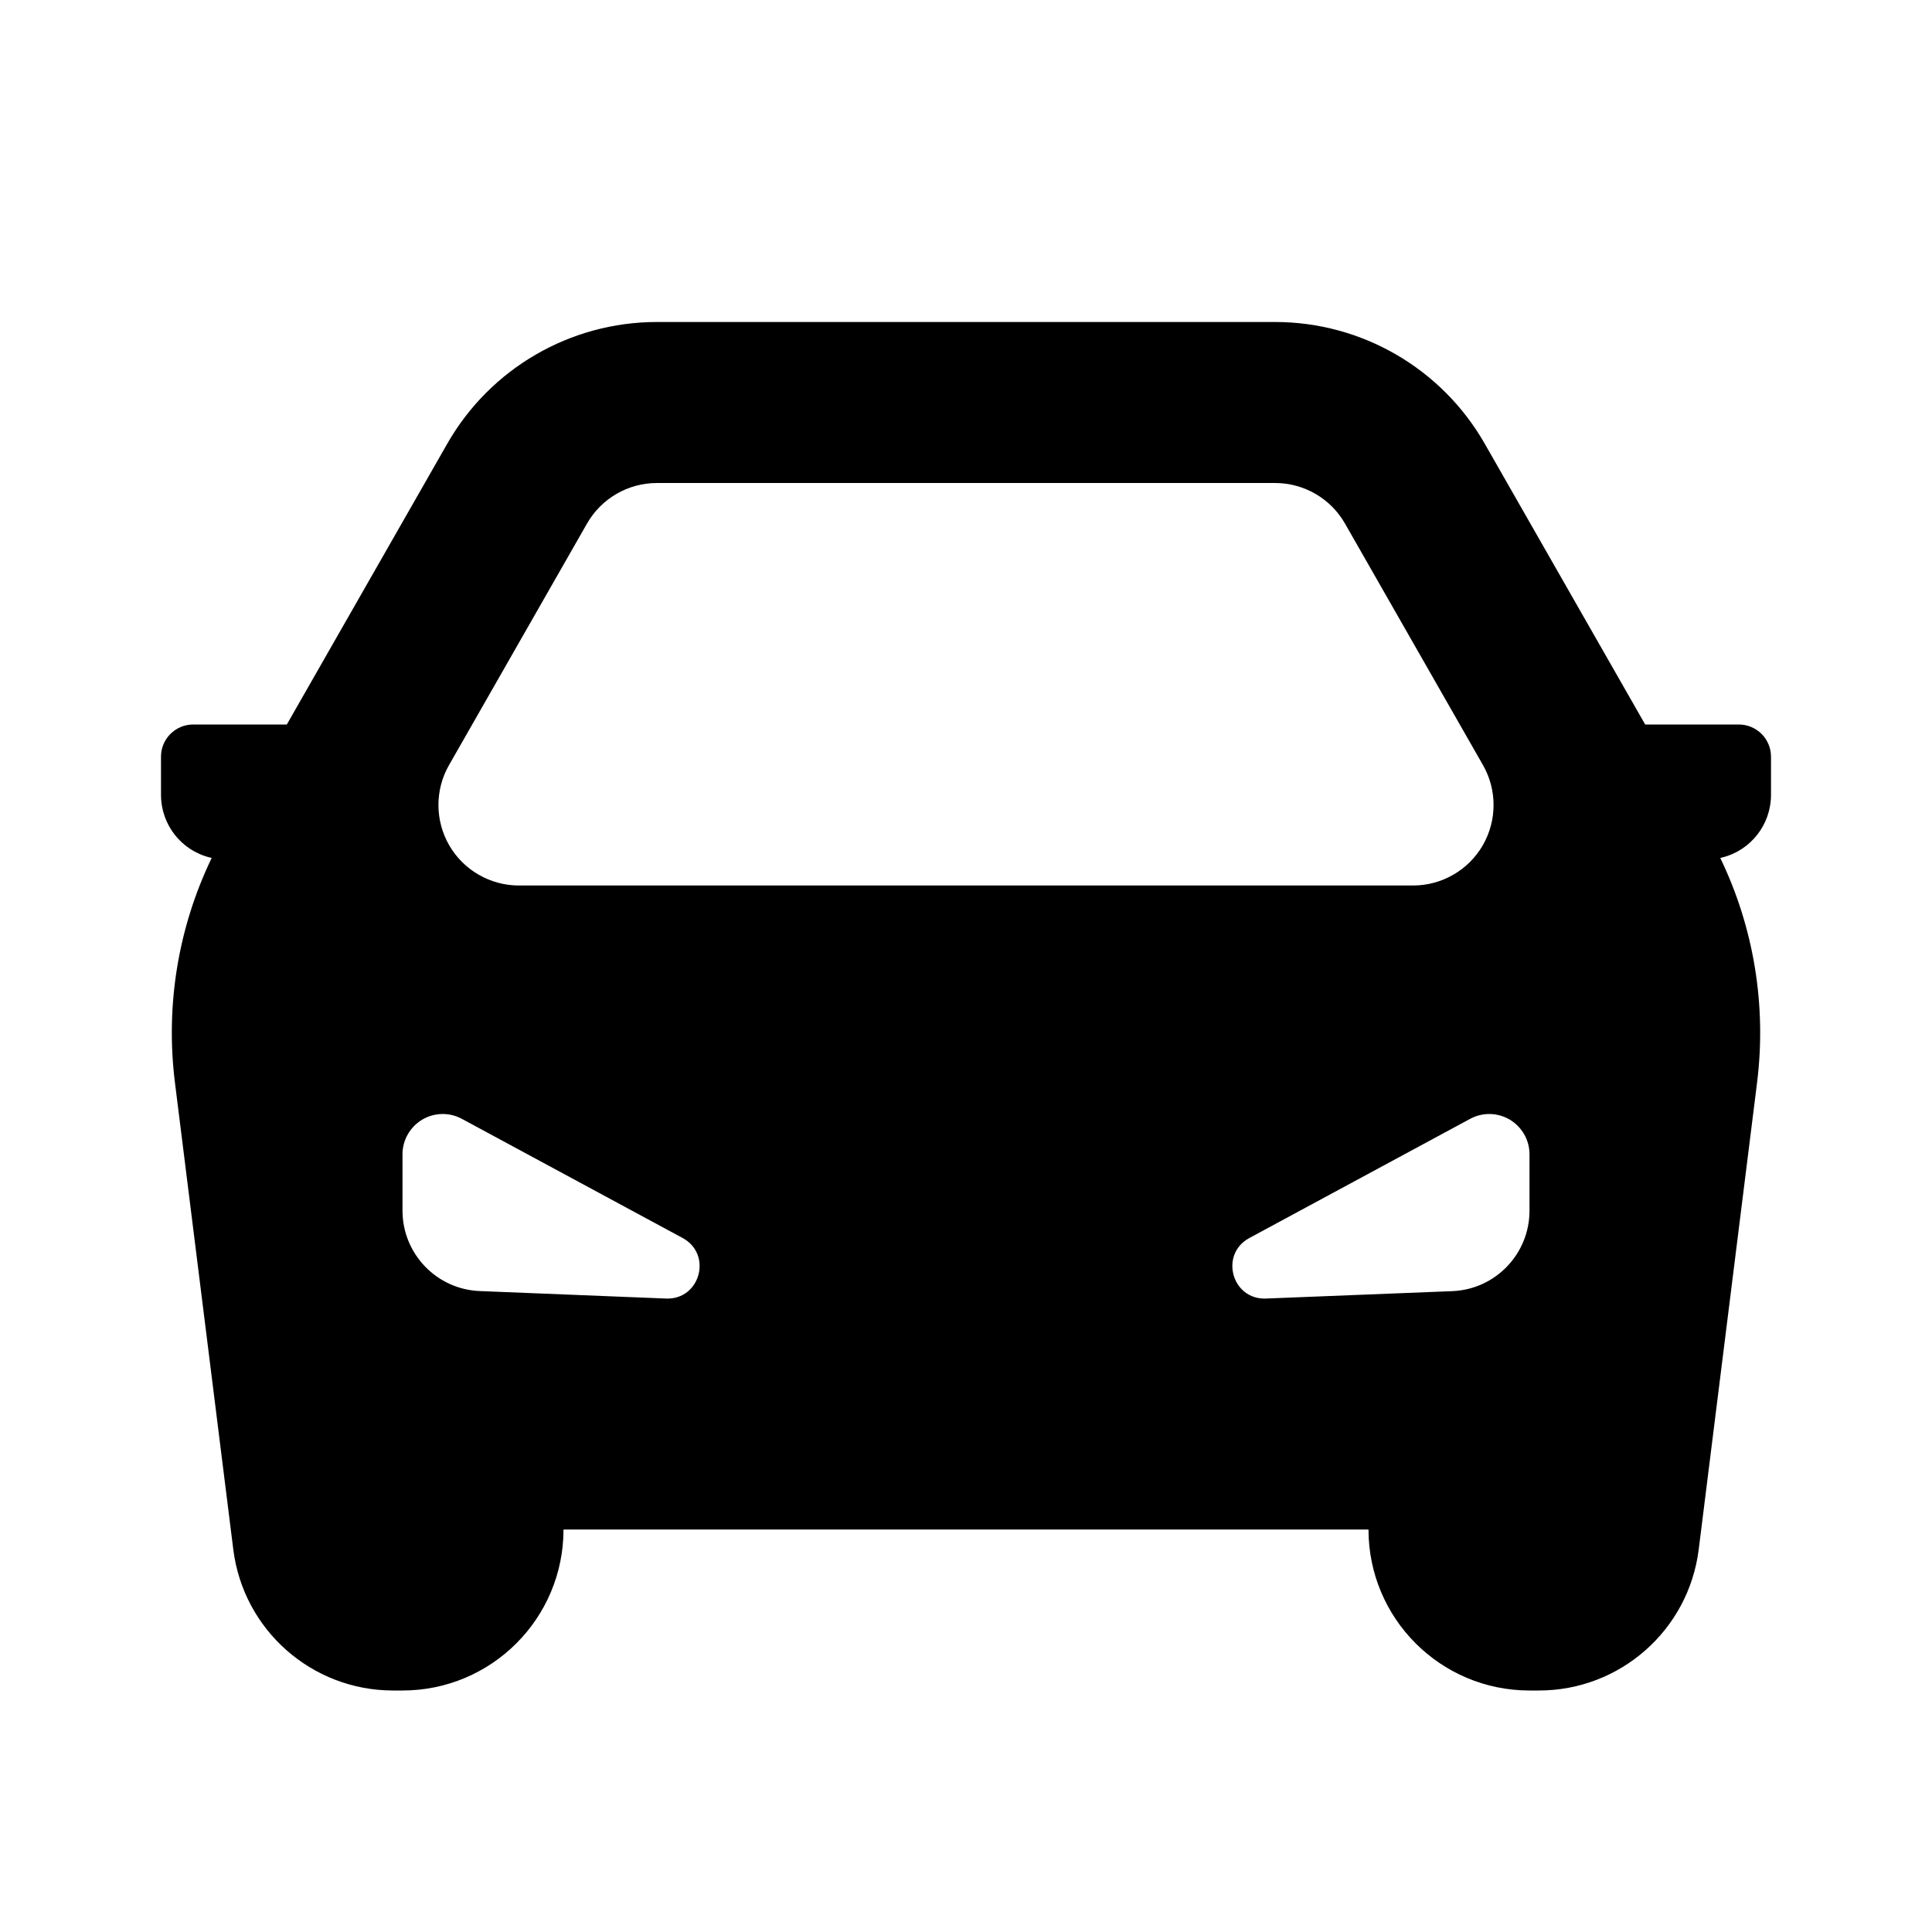 <svg xmlns="http://www.w3.org/2000/svg" width="24" height="24">
  <defs/>
  <path  d="M8.16,4 L15.84,4 C16.916,4 17.91,4.577 18.444,5.512 L20.437,9 L21.6,9 C21.821,9 22,9.179 22,9.4 L22,9.875 C22,10.242 21.75,10.563 21.394,10.652 L21.37,10.658 C21.788,11.525 21.946,12.493 21.827,13.448 L21.102,19.248 C20.977,20.249 20.126,21 19.117,21 L19,21 C17.895,21 17,20.105 17,19 L7,19 C7,20.105 6.105,21 5,21 L4.883,21 C3.874,21 3.023,20.249 2.898,19.248 L2.173,13.447 C2.054,12.492 2.212,11.524 2.63,10.657 L2.606,10.652 C2.25,10.563 2,10.242 2,9.875 L2,9.4 C2,9.179 2.179,9 2.4,9 L3.563,9 L5.556,5.512 C6.09,4.577 7.084,4 8.16,4 Z M18.422,9.504 L16.708,6.504 C16.53,6.192 16.198,6 15.839,6 L8.161,6 C7.802,6 7.47,6.192 7.292,6.504 L5.578,9.504 C5.401,9.813 5.403,10.194 5.581,10.502 C5.76,10.81 6.09,11 6.446,11 L17.554,11 C17.91,11 18.24,10.81 18.419,10.502 C18.597,10.194 18.599,9.813 18.422,9.504 Z M19,14.339 C19,14.163 18.907,14 18.756,13.909 C18.605,13.819 18.417,13.815 18.262,13.899 L15.52,15.379 C15.146,15.581 15.302,16.148 15.726,16.131 L18.04,16.039 C18.577,16.018 19,15.576 19,15.039 Z M5,14.339 L5,15.04 C5.001,15.576 5.424,16.017 5.96,16.038 L8.274,16.131 C8.698,16.148 8.853,15.581 8.48,15.379 L5.738,13.899 C5.583,13.815 5.395,13.819 5.244,13.909 C5.093,14 5,14.163 5,14.339 Z"/>
</svg>

